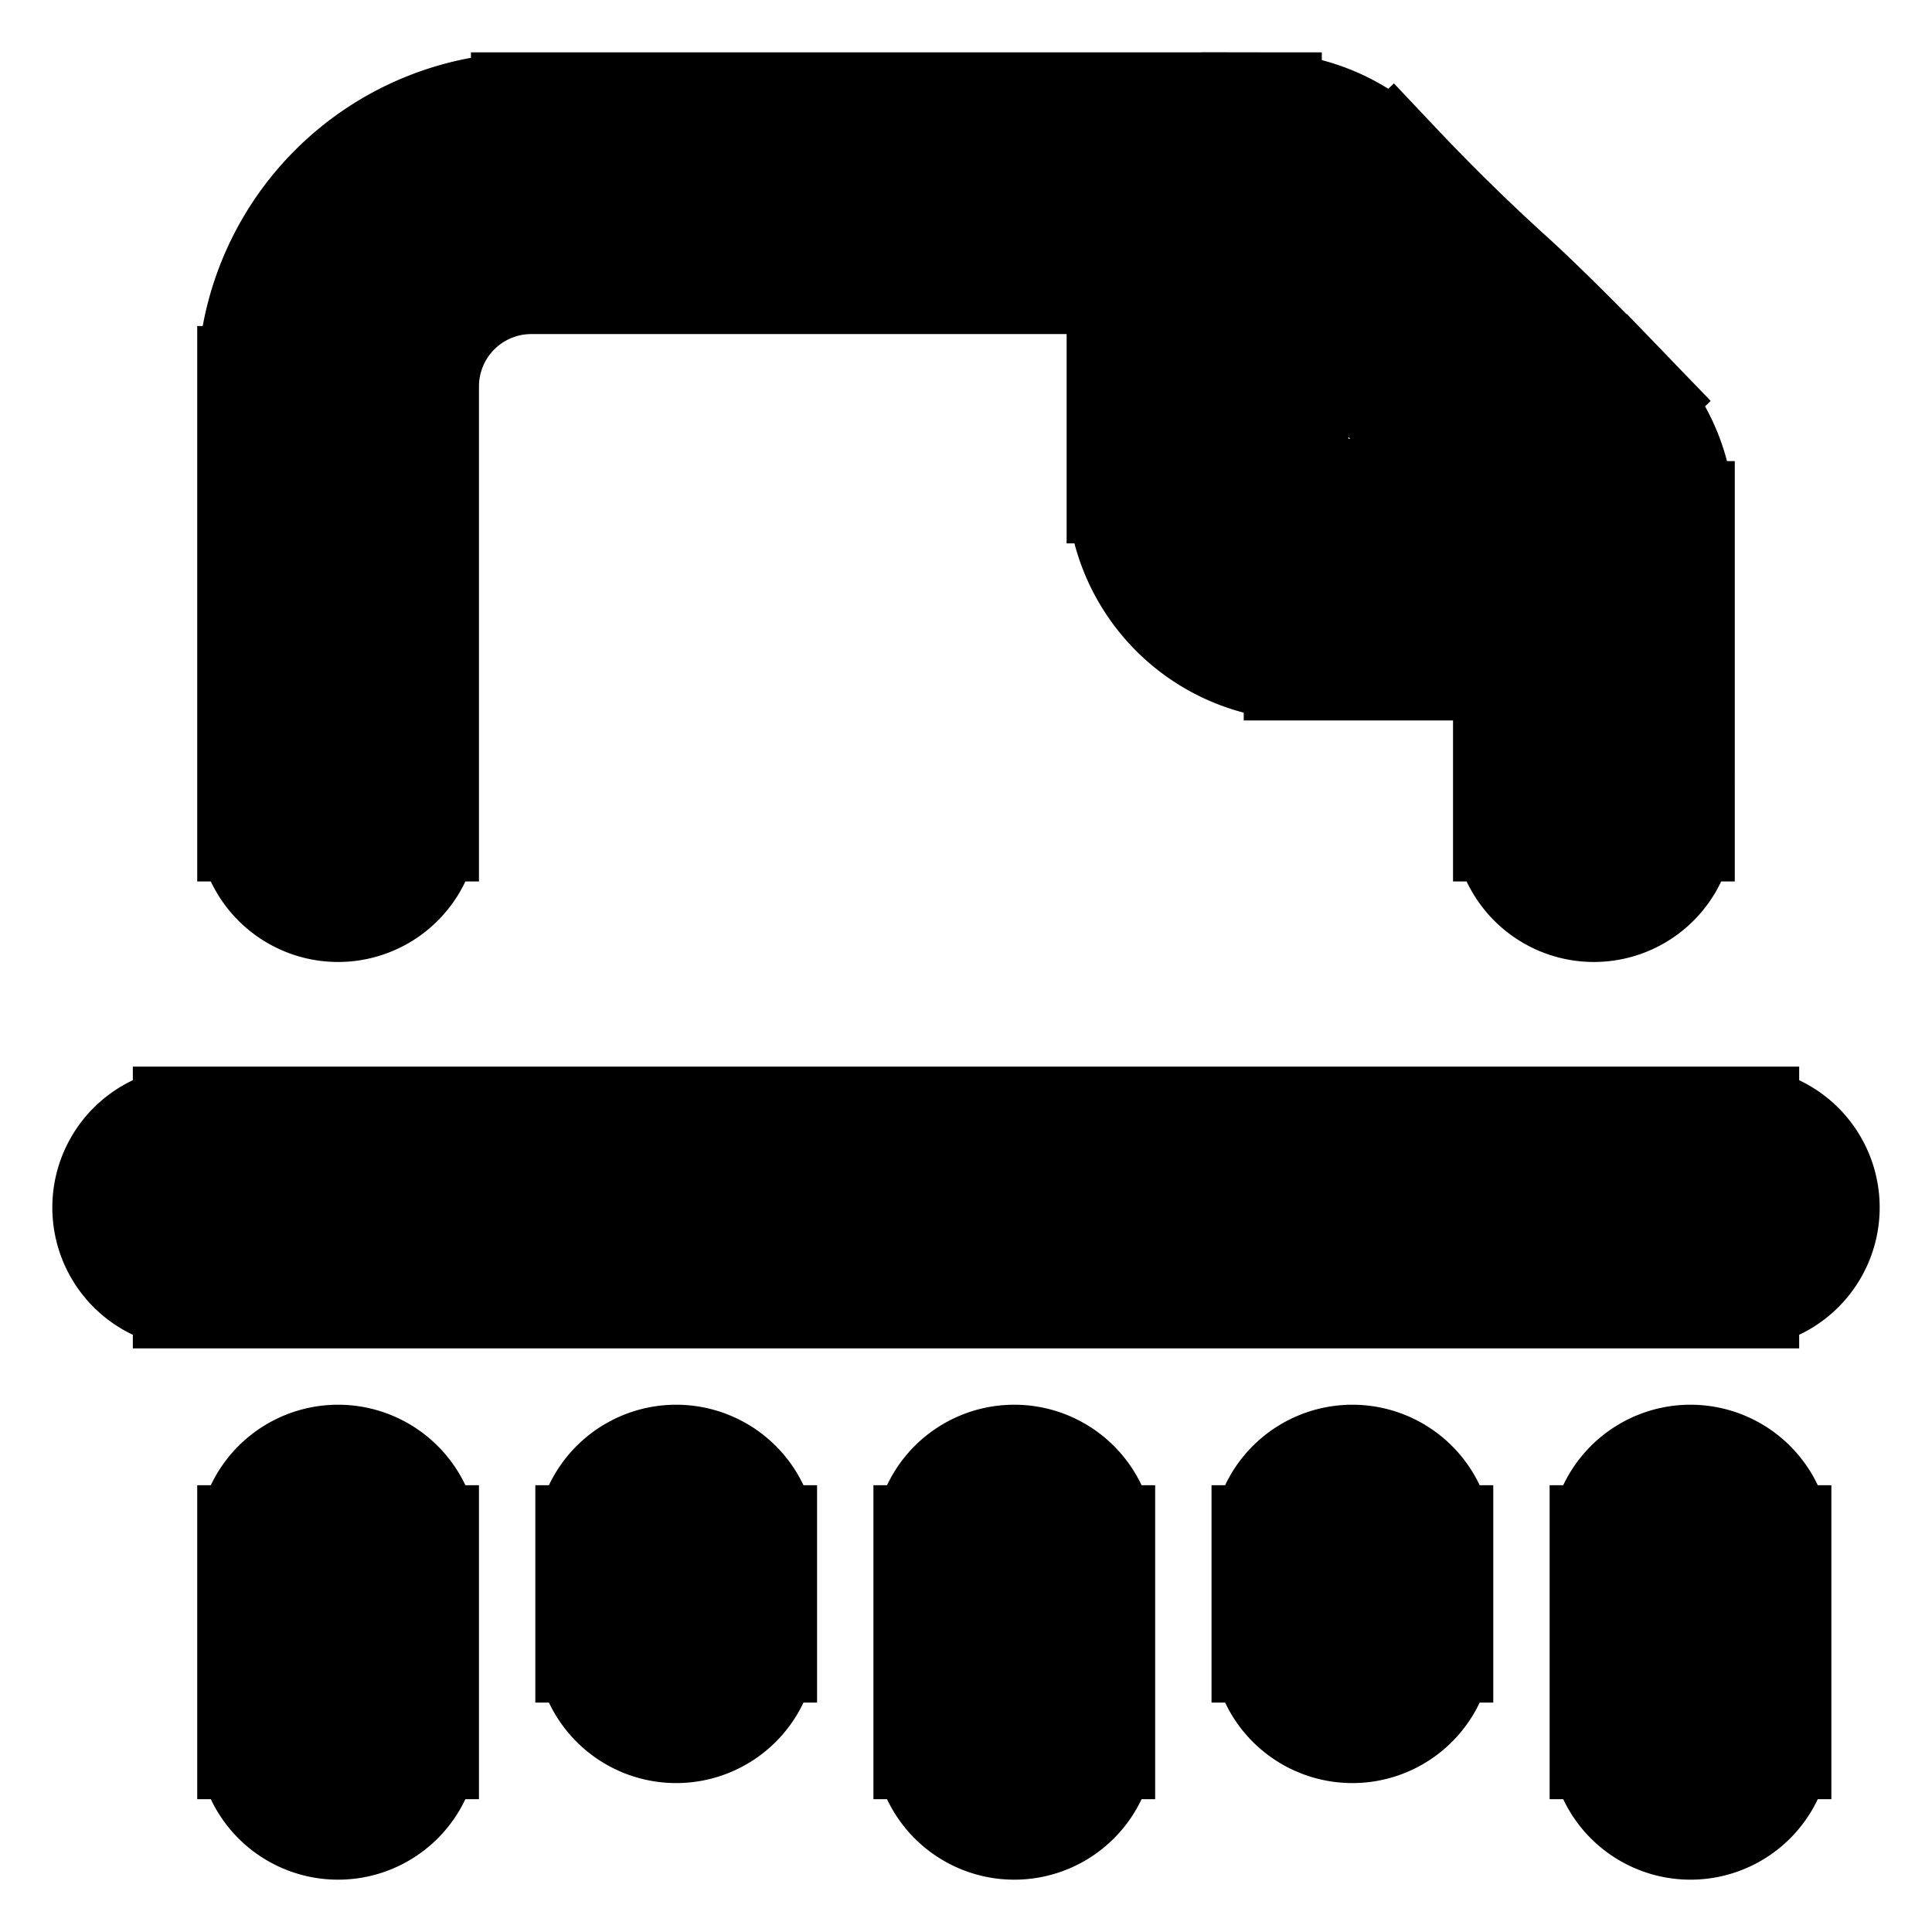 <svg xmlns="http://www.w3.org/2000/svg" fill="none" viewBox="0 0 24 24" stroke-width="1.5" stroke="currentColor" aria-hidden="true" data-slot="icon">
  <path fill="#000" d="m16.562 2.787-.725.69zM18 4.2l.667-.745zm1.47 1.455-.72.694zm.33.823h-1zM4.2 4.8h-1zM2.4 14a1 1 0 1 0 0 2zm19.2 2a1 1 0 1 0 0-2zM3.2 10.2a1 1 0 1 0 2 0zm15.6 0a1 1 0 1 0 2 0zm-13.6 9a1 1 0 1 0-2 0zm-2 2.4a1 1 0 1 0 2 0zm10.4-2.4a1 1 0 1 0-2 0zm-2 2.4a1 1 0 1 0 2 0zM22 19.2a1 1 0 1 0-2 0zm-2 2.4a1 1 0 1 0 2 0zM9.4 19.2a1 1 0 1 0-2 0zm-2 1.2a1 1 0 1 0 2 0zm10.4-1.2a1 1 0 1 0-2 0zm-2 1.2a1 1 0 1 0 2 0zm-9.2-17H15v-2H6.6zm8.4 0h.67v-2H15zm.837.076c.356.375.932.964 1.497 1.47l1.333-1.491a26 26 0 0 1-1.38-1.357zm1.497 1.47c.386.345 1.018.99 1.416 1.403l1.44-1.388c-.39-.404-1.072-1.103-1.523-1.506zM20.8 6.477c0-.562-.214-1.107-.61-1.517l-1.44 1.388c.03.031.05.076.05.129zM15.67 3.4c.055 0 .117.023.167.076l1.45-1.378A2.23 2.23 0 0 0 15.67 1.4zm-9.07-2a3.4 3.4 0 0 0-3.4 3.4h2a1.4 1.4 0 0 1 1.4-1.4zm7.4 1V6h2V2.4zm2.2 5.8h3.6v-2h-3.6zM14 6a2.2 2.2 0 0 0 2.2 2.2v-2A.2.2 0 0 1 16 6zM2.4 16h19.2v-2H2.4zm.8-11.2v5.4h2V4.8zm15.6 1.678V7.2h2v-.722zm0 .722v3h2v-3zm-15.6 12v2.4h2v-2.4zm8.4 0v2.4h2v-2.4zm8.4 0v2.4h2v-2.4zm-12.6 0v1.2h2v-1.2zm8.4 0v1.2h2v-1.2z"/>
</svg>
